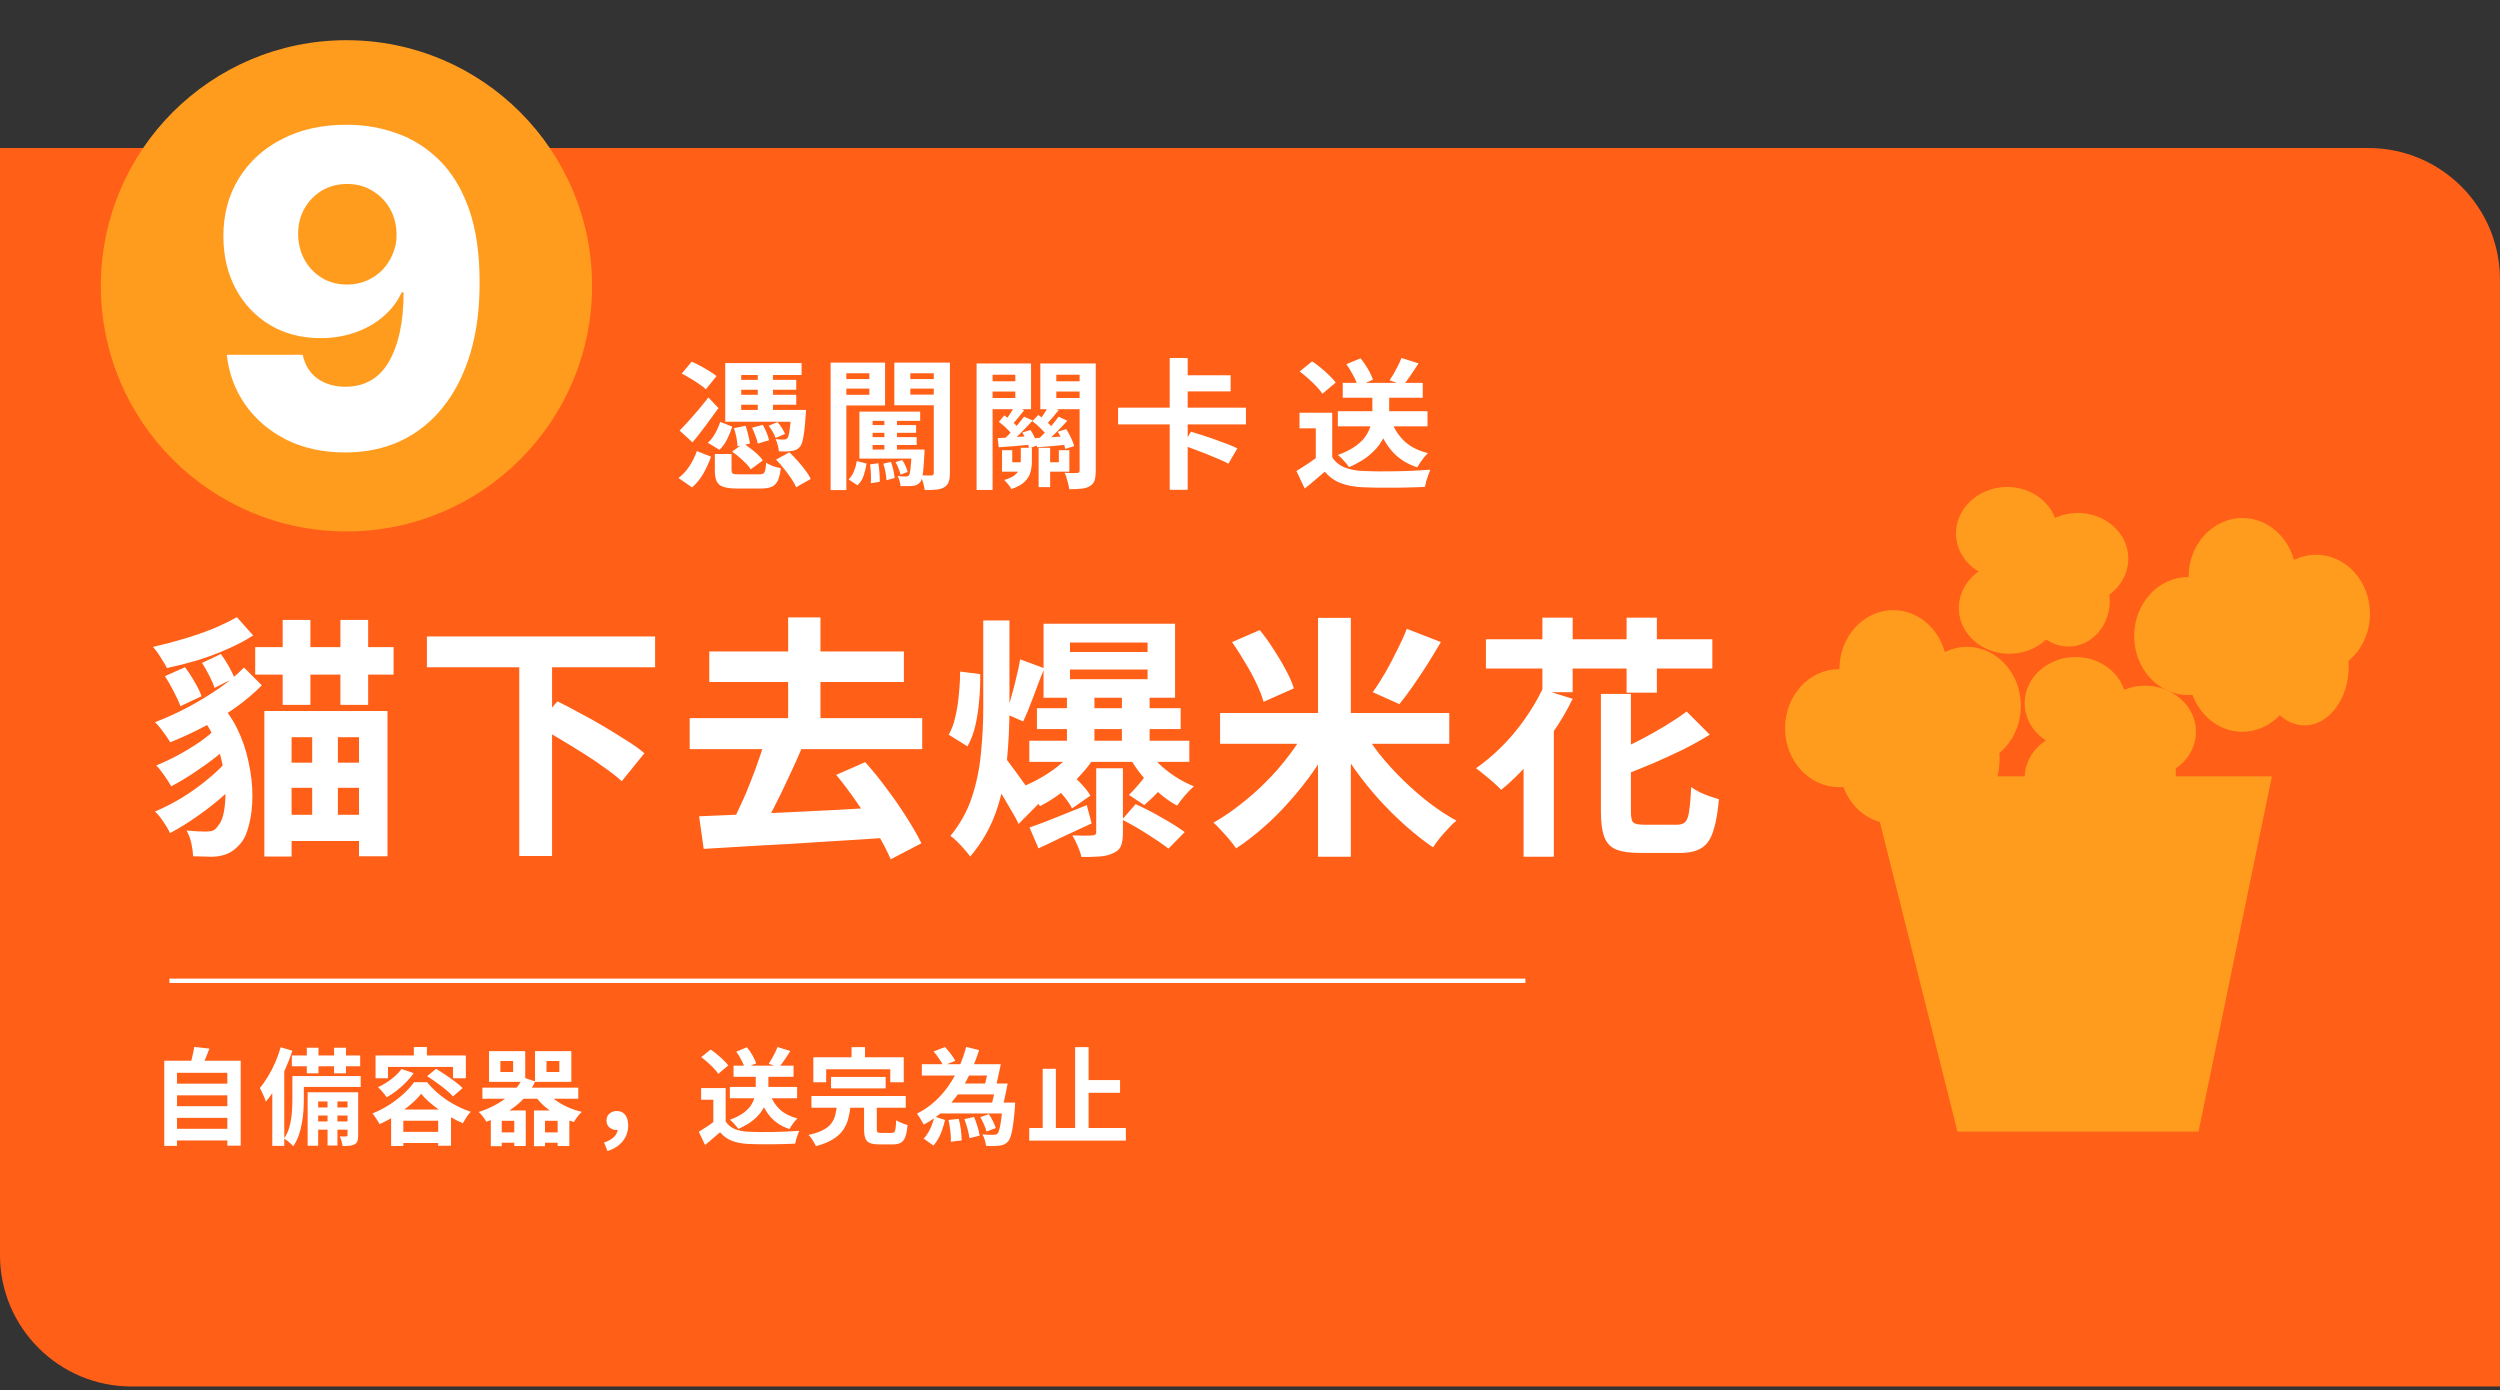 <svg width="570" height="317" viewBox="0 0 570 317" fill="none" xmlns="http://www.w3.org/2000/svg">
<rect x="0" y="0" width="570" height="317" fill="#333333" stroke="none"/>
<path d="M-0.007 33.749H539.993C556.562 33.749 569.993 47.181 569.993 63.749V316.121H29.993C13.425 316.121 -0.007 302.69 -0.007 286.121V33.749Z" fill="#FF5F17"/>
<line x1="347.79" y1="223.621" x2="38.637" y2="223.621" stroke="white"/>
<path d="M162.983 103.512H166.791V107.16C166.791 107.587 166.898 107.864 167.111 107.992C167.325 108.099 167.815 108.152 168.583 108.152C168.754 108.152 169.042 108.152 169.447 108.152C169.853 108.152 170.29 108.152 170.759 108.152C171.229 108.152 171.677 108.152 172.103 108.152C172.53 108.152 172.861 108.152 173.095 108.152C173.501 108.152 173.799 108.099 173.991 107.992C174.205 107.864 174.365 107.608 174.471 107.224C174.578 106.84 174.642 106.264 174.663 105.496C175.047 105.752 175.57 106.008 176.231 106.264C176.914 106.499 177.511 106.659 178.023 106.744C177.874 108.003 177.639 108.963 177.319 109.624C176.999 110.285 176.53 110.744 175.911 111C175.314 111.256 174.493 111.384 173.447 111.384C173.277 111.384 173.01 111.384 172.647 111.384C172.306 111.384 171.911 111.384 171.463 111.384C171.015 111.384 170.567 111.384 170.119 111.384C169.671 111.384 169.266 111.384 168.903 111.384C168.562 111.384 168.306 111.384 168.135 111.384C166.749 111.384 165.682 111.256 164.935 111C164.189 110.765 163.677 110.339 163.399 109.72C163.122 109.123 162.983 108.291 162.983 107.224V103.512ZM166.919 102.968L169.511 101.112C170.045 101.453 170.599 101.848 171.175 102.296C171.751 102.723 172.285 103.171 172.775 103.64C173.266 104.109 173.65 104.557 173.927 104.984L171.175 107C170.77 106.381 170.162 105.699 169.351 104.952C168.562 104.205 167.751 103.544 166.919 102.968ZM176.935 104.792L179.975 103.128C180.594 103.704 181.223 104.355 181.863 105.08C182.503 105.784 183.09 106.499 183.623 107.224C184.157 107.928 184.562 108.589 184.839 109.208L181.511 111.096C181.277 110.499 180.903 109.827 180.391 109.08C179.901 108.355 179.357 107.619 178.759 106.872C178.162 106.104 177.554 105.411 176.935 104.792ZM155.431 85.176L157.703 82.456C158.343 82.733 159.015 83.064 159.719 83.448C160.445 83.832 161.127 84.227 161.767 84.632C162.407 85.016 162.941 85.389 163.367 85.752L160.935 88.76C160.573 88.397 160.071 88.003 159.431 87.576C158.813 87.128 158.141 86.701 157.415 86.296C156.711 85.869 156.05 85.496 155.431 85.176ZM175.239 97.08L177.287 96.248C177.629 96.632 177.959 97.08 178.279 97.592C178.599 98.104 178.834 98.552 178.983 98.936L176.839 99.864C176.711 99.459 176.498 99 176.199 98.488C175.901 97.955 175.581 97.485 175.239 97.08ZM171.463 97.528L173.927 96.856C174.226 97.389 174.514 97.987 174.791 98.648C175.069 99.309 175.25 99.885 175.335 100.376L172.775 101.144C172.69 100.653 172.519 100.077 172.263 99.416C172.029 98.733 171.762 98.104 171.463 97.528ZM158.887 102.84L162.119 104.12C161.671 105.4 161.095 106.669 160.391 107.928C159.687 109.165 158.823 110.232 157.799 111.128L154.695 108.984C155.677 108.237 156.519 107.32 157.223 106.232C157.927 105.144 158.482 104.013 158.887 102.84ZM165.351 82.776H182.759V85.496H168.999V94.808H165.351V82.776ZM167.943 86.616H181.543V88.856H167.943V86.616ZM167.943 90.008H181.543V92.28H167.943V90.008ZM165.351 93.464H181.735V96.152H165.351V93.464ZM172.775 84.12H176.231V94.712H172.775V84.12ZM154.951 98.168C155.549 97.571 156.21 96.867 156.935 96.056C157.682 95.245 158.45 94.371 159.239 93.432C160.029 92.493 160.786 91.555 161.511 90.616L163.815 93.048C163.197 93.901 162.557 94.776 161.895 95.672C161.255 96.568 160.594 97.453 159.911 98.328C159.25 99.203 158.578 100.045 157.895 100.856L154.951 98.168ZM164.199 96.184L166.951 97.272C166.653 98.211 166.269 99.16 165.799 100.12C165.33 101.08 164.743 101.891 164.039 102.552L161.383 100.952C162.045 100.376 162.61 99.651 163.079 98.776C163.57 97.901 163.943 97.037 164.199 96.184ZM180.391 93.464H183.783C183.783 93.464 183.773 93.613 183.751 93.912C183.751 94.189 183.73 94.435 183.687 94.648C183.602 96.141 183.495 97.379 183.367 98.36C183.239 99.32 183.101 100.088 182.951 100.664C182.802 101.219 182.61 101.624 182.375 101.88C182.119 102.179 181.831 102.403 181.511 102.552C181.191 102.701 180.85 102.787 180.487 102.808C180.189 102.872 179.783 102.915 179.271 102.936C178.759 102.936 178.194 102.925 177.575 102.904C177.554 102.477 177.469 102.008 177.319 101.496C177.191 100.963 177.031 100.504 176.839 100.12C177.266 100.163 177.639 100.195 177.959 100.216C178.301 100.216 178.546 100.216 178.695 100.216C179.058 100.216 179.325 100.12 179.495 99.928C179.709 99.693 179.879 99.139 180.007 98.264C180.157 97.368 180.285 95.907 180.391 93.88V93.464ZM167.335 97.624L169.991 97.08C170.226 97.72 170.429 98.424 170.599 99.192C170.791 99.939 170.919 100.589 170.983 101.144L168.135 101.752C168.135 101.197 168.061 100.536 167.911 99.768C167.762 98.979 167.57 98.264 167.335 97.624ZM195.943 102.488H208.295V104.568H195.943V102.488ZM197.703 99.672H208.999V101.464H197.703V99.672ZM197.703 96.92H208.871V98.68H197.703V96.92ZM201.639 95.096H204.519V103.704H201.639V95.096ZM207.847 102.488H210.791C210.791 102.488 210.791 102.616 210.791 102.872C210.791 103.107 210.781 103.32 210.759 103.512C210.695 104.856 210.621 105.965 210.535 106.84C210.471 107.715 210.375 108.387 210.247 108.856C210.141 109.347 209.981 109.72 209.767 109.976C209.554 110.232 209.298 110.424 208.999 110.552C208.701 110.68 208.381 110.765 208.039 110.808C207.719 110.829 207.314 110.84 206.823 110.84C206.354 110.861 205.853 110.861 205.319 110.84C205.298 110.477 205.223 110.072 205.095 109.624C204.967 109.197 204.818 108.835 204.647 108.536C205.053 108.579 205.415 108.611 205.735 108.632C206.077 108.653 206.333 108.653 206.503 108.632C206.823 108.653 207.069 108.568 207.239 108.376C207.389 108.184 207.506 107.693 207.591 106.904C207.698 106.093 207.783 104.749 207.847 102.872V102.488ZM195.335 105.112L197.575 105.688C197.426 106.648 197.202 107.576 196.903 108.472C196.605 109.347 196.135 110.072 195.495 110.648L193.479 109.304C193.991 108.835 194.397 108.216 194.695 107.448C195.015 106.68 195.229 105.901 195.335 105.112ZM204.167 105.368L205.703 104.888C206.002 105.293 206.258 105.752 206.471 106.264C206.685 106.776 206.845 107.224 206.951 107.608L205.319 108.216C205.234 107.811 205.085 107.341 204.871 106.808C204.679 106.275 204.445 105.795 204.167 105.368ZM198.375 105.88L200.263 105.624C200.391 106.285 200.477 107.021 200.519 107.832C200.583 108.643 200.605 109.315 200.583 109.848L198.535 110.168C198.599 109.592 198.61 108.909 198.567 108.12C198.546 107.309 198.482 106.563 198.375 105.88ZM201.383 105.72L203.143 105.304C203.357 105.88 203.538 106.52 203.687 107.224C203.837 107.907 203.933 108.493 203.975 108.984L202.119 109.496C202.098 108.984 202.023 108.376 201.895 107.672C201.767 106.968 201.597 106.317 201.383 105.72ZM195.943 93.848H209.799V95.96H198.951V103.64H195.943V93.848ZM191.303 86.424H199.367V88.6H191.303V86.424ZM205.927 86.424H214.055V88.6H205.927V86.424ZM212.903 82.68H216.583V107.864C216.583 108.717 216.487 109.389 216.295 109.88C216.125 110.392 215.783 110.797 215.271 111.096C214.781 111.395 214.162 111.576 213.415 111.64C212.69 111.704 211.826 111.736 210.823 111.736C210.781 111.267 210.663 110.701 210.471 110.04C210.279 109.379 210.066 108.824 209.831 108.376C210.343 108.397 210.845 108.408 211.335 108.408C211.847 108.408 212.199 108.408 212.391 108.408C212.583 108.387 212.711 108.333 212.775 108.248C212.861 108.163 212.903 108.024 212.903 107.832V82.68ZM191.655 82.68H201.799V92.44H191.655V90.008H198.215V85.112H191.655V82.68ZM214.759 82.68V85.112H207.559V89.976H214.759V92.408H203.911V82.68H214.759ZM189.383 82.68H192.967V111.736H189.383V82.68ZM233.095 98.616L234.951 98.04C235.314 98.573 235.645 99.171 235.943 99.832C236.263 100.472 236.477 101.037 236.583 101.528L234.631 102.2C234.525 101.688 234.322 101.101 234.023 100.44C233.746 99.779 233.437 99.171 233.095 98.616ZM227.751 96.184L228.967 94.712C229.543 95.096 230.141 95.555 230.759 96.088C231.378 96.621 231.837 97.101 232.135 97.528L230.855 99.224C230.557 98.776 230.109 98.264 229.511 97.688C228.914 97.112 228.327 96.611 227.751 96.184ZM231.303 92.664L233.511 93.528C233.085 94.061 232.647 94.605 232.199 95.16C231.773 95.715 231.367 96.173 230.983 96.536L229.287 95.8C229.629 95.352 229.991 94.829 230.375 94.232C230.759 93.635 231.069 93.112 231.303 92.664ZM233.479 95L235.463 95.864C234.93 96.44 234.365 97.037 233.767 97.656C233.17 98.275 232.583 98.872 232.007 99.448C231.431 100.003 230.887 100.493 230.375 100.92L228.903 100.152C229.415 99.683 229.949 99.149 230.503 98.552C231.079 97.933 231.623 97.315 232.135 96.696C232.669 96.056 233.117 95.491 233.479 95ZM236.807 102.104H239.431V111.064H236.807V102.104ZM227.463 99.896C228.487 99.832 229.639 99.768 230.919 99.704C232.221 99.619 233.597 99.523 235.047 99.416V101.368C233.725 101.496 232.445 101.613 231.207 101.72C229.97 101.805 228.807 101.891 227.719 101.976L227.463 99.896ZM241.159 98.424L243.111 97.848C243.495 98.445 243.858 99.107 244.199 99.832C244.541 100.536 244.775 101.165 244.903 101.72L242.887 102.36C242.781 101.827 242.567 101.197 242.247 100.472C241.927 99.725 241.565 99.043 241.159 98.424ZM235.367 96.024L236.743 94.616C237.383 95.043 238.023 95.555 238.663 96.152C239.325 96.749 239.815 97.293 240.135 97.784L238.727 99.384C238.407 98.872 237.927 98.307 237.287 97.688C236.647 97.048 236.007 96.493 235.367 96.024ZM239.047 92.632L241.383 93.496C240.893 94.115 240.402 94.712 239.911 95.288C239.421 95.864 238.962 96.376 238.535 96.824L236.807 96.056C237.191 95.587 237.597 95.021 238.023 94.36C238.45 93.699 238.791 93.123 239.047 92.632ZM241.351 95L243.367 95.928C242.813 96.525 242.226 97.144 241.607 97.784C240.989 98.424 240.37 99.032 239.751 99.608C239.133 100.184 238.535 100.696 237.959 101.144L236.487 100.312C237.021 99.843 237.586 99.309 238.183 98.712C238.802 98.093 239.389 97.464 239.943 96.824C240.498 96.163 240.967 95.555 241.351 95ZM236.007 99.896C236.989 99.853 238.109 99.789 239.367 99.704C240.647 99.619 241.991 99.533 243.399 99.448V101.368C242.162 101.496 240.946 101.613 239.751 101.72C238.578 101.805 237.479 101.891 236.455 101.976L236.007 99.896ZM228.455 102.648H230.791V105.4H234.247V107.544H228.455V102.648ZM241.415 102.648H243.815V107.544H238.887V105.4H241.415V102.648ZM232.743 102.104H235.271V105.208C235.271 106.04 235.165 106.851 234.951 107.64C234.738 108.429 234.301 109.155 233.639 109.816C232.978 110.477 231.965 111.043 230.599 111.512C230.45 111.192 230.205 110.829 229.863 110.424C229.522 110.019 229.223 109.688 228.967 109.432C230.077 109.112 230.898 108.728 231.431 108.28C231.965 107.811 232.317 107.309 232.487 106.776C232.658 106.243 232.743 105.699 232.743 105.144V102.104ZM224.583 86.936H232.647V89.272H224.583V86.936ZM239.303 86.936H247.431V89.272H239.303V86.936ZM246.151 82.872H249.831V107.288C249.831 108.205 249.746 108.941 249.575 109.496C249.405 110.072 249.042 110.52 248.487 110.84C247.954 111.16 247.303 111.352 246.535 111.416C245.767 111.501 244.85 111.544 243.783 111.544C243.741 111.181 243.666 110.776 243.559 110.328C243.453 109.88 243.325 109.421 243.175 108.952C243.047 108.504 242.898 108.12 242.727 107.8C243.303 107.821 243.869 107.843 244.423 107.864C244.999 107.864 245.394 107.853 245.607 107.832C245.821 107.832 245.959 107.789 246.023 107.704C246.109 107.619 246.151 107.469 246.151 107.256V82.872ZM224.935 82.872H235.079V93.304H224.935V90.744H231.495V85.432H224.935V82.872ZM248.039 82.872V85.432H240.839V90.744H248.039V93.304H237.191V82.872H248.039ZM222.663 82.872H226.311V111.704H222.663V82.872ZM254.919 92.952H284.071V96.76H254.919V92.952ZM269.191 85.56H280.583V89.24H269.191V85.56ZM266.695 81.624H270.791V94.776H266.695V81.624ZM266.695 95.384H270.791V111.672H266.695V95.384ZM269.607 101.496L271.559 98.424C272.37 98.659 273.255 98.936 274.215 99.256C275.175 99.555 276.146 99.885 277.127 100.248C278.109 100.589 279.037 100.931 279.911 101.272C280.786 101.613 281.522 101.933 282.119 102.232L280.071 105.72C279.495 105.4 278.781 105.059 277.927 104.696C277.095 104.333 276.199 103.96 275.239 103.576C274.279 103.192 273.309 102.819 272.327 102.456C271.367 102.093 270.461 101.773 269.607 101.496ZM305.026 93.752H325.474V97.208H305.026V93.752ZM306.146 87.288H324.386V90.68H306.146V87.288ZM312.898 88.952H316.738V94.072C316.738 95.096 316.61 96.163 316.354 97.272C316.12 98.381 315.672 99.491 315.01 100.6C314.37 101.688 313.442 102.744 312.226 103.768C311.032 104.771 309.485 105.688 307.586 106.52C307.416 106.243 307.181 105.933 306.882 105.592C306.584 105.251 306.274 104.909 305.954 104.568C305.634 104.227 305.325 103.949 305.026 103.736C306.84 103.075 308.269 102.339 309.314 101.528C310.381 100.717 311.16 99.875 311.65 99C312.162 98.125 312.493 97.272 312.642 96.44C312.813 95.587 312.898 94.787 312.898 94.04V88.952ZM317.314 96.184C317.976 97.955 318.978 99.459 320.322 100.696C321.688 101.912 323.437 102.787 325.57 103.32C325.293 103.576 324.994 103.896 324.674 104.28C324.376 104.664 324.088 105.059 323.81 105.464C323.554 105.848 323.33 106.211 323.138 106.552C320.792 105.784 318.893 104.579 317.442 102.936C315.992 101.293 314.872 99.277 314.082 96.888L317.314 96.184ZM303.746 94.104V105.912H300.002V97.656H296.29V94.104H303.746ZM303.746 104.248C304.408 105.293 305.336 106.061 306.53 106.552C307.725 107.043 309.154 107.32 310.818 107.384C311.757 107.427 312.866 107.459 314.146 107.48C315.448 107.48 316.813 107.469 318.242 107.448C319.672 107.427 321.069 107.384 322.434 107.32C323.821 107.256 325.048 107.181 326.114 107.096C325.986 107.395 325.837 107.779 325.666 108.248C325.496 108.717 325.336 109.197 325.186 109.688C325.058 110.179 324.962 110.616 324.898 111C323.938 111.064 322.84 111.107 321.602 111.128C320.365 111.171 319.096 111.192 317.794 111.192C316.493 111.213 315.234 111.213 314.018 111.192C312.802 111.171 311.714 111.139 310.754 111.096C308.792 111.011 307.117 110.701 305.73 110.168C304.344 109.656 303.117 108.781 302.05 107.544C301.346 108.141 300.621 108.76 299.874 109.4C299.149 110.04 298.349 110.701 297.474 111.384L295.586 107.384C296.333 106.936 297.112 106.445 297.922 105.912C298.733 105.379 299.512 104.824 300.258 104.248H303.746ZM296.322 84.696L299.17 82.392C299.832 82.819 300.504 83.32 301.186 83.896C301.869 84.451 302.509 85.027 303.106 85.624C303.704 86.2 304.184 86.733 304.546 87.224L301.506 89.784C301.186 89.272 300.738 88.717 300.162 88.12C299.608 87.523 298.989 86.925 298.306 86.328C297.624 85.709 296.962 85.165 296.322 84.696ZM319.522 81.624L323.426 82.84C322.85 83.757 322.253 84.664 321.634 85.56C321.037 86.435 320.482 87.181 319.97 87.8L316.834 86.712C317.154 86.221 317.485 85.688 317.826 85.112C318.168 84.515 318.488 83.917 318.786 83.32C319.085 82.701 319.33 82.136 319.522 81.624ZM306.978 83.032L310.21 81.688C310.808 82.413 311.373 83.235 311.906 84.152C312.44 85.069 312.813 85.88 313.026 86.584L309.57 88.056C309.4 87.373 309.058 86.563 308.546 85.624C308.056 84.664 307.533 83.8 306.978 83.032Z" fill="white"/>
<path d="M39.4 247.073H52.456V249.737H39.4V247.073ZM39.4 252.209H52.456V254.873H39.4V252.209ZM39.4 257.369H52.456V260.033H39.4V257.369ZM37.456 241.841H54.88V261.209H51.832V244.601H40.36V261.257H37.456V241.841ZM44.272 238.697L47.752 239.081C47.464 239.865 47.16 240.633 46.84 241.385C46.52 242.137 46.224 242.785 45.952 243.329L43.312 242.849C43.44 242.449 43.568 242.009 43.696 241.529C43.824 241.033 43.936 240.545 44.032 240.065C44.144 239.569 44.224 239.113 44.272 238.697ZM69.952 238.889H72.616V244.721H69.952V238.889ZM76.168 238.889H78.88V244.721H76.168V238.889ZM74.68 249.881H76.936V261.185H74.68V249.881ZM66.544 240.641H82.12V243.113H66.544V240.641ZM71.584 252.497H80.08V254.345H71.584V252.497ZM71.584 255.689H80.08V257.561H71.584V255.689ZM67.84 245.345H82.24V247.817H67.84V245.345ZM66.664 245.345H69.28V250.649C69.28 251.449 69.248 252.313 69.184 253.241C69.12 254.169 69 255.121 68.824 256.097C68.664 257.057 68.424 257.993 68.104 258.905C67.784 259.801 67.368 260.617 66.856 261.353C66.728 261.177 66.528 260.969 66.256 260.729C66 260.505 65.736 260.281 65.464 260.057C65.192 259.849 64.96 259.689 64.768 259.577C65.36 258.713 65.784 257.761 66.04 256.721C66.312 255.665 66.48 254.609 66.544 253.553C66.624 252.497 66.664 251.521 66.664 250.625V245.345ZM70.144 249.041H80.368V251.129H72.544V261.233H70.144V249.041ZM79.24 249.041H81.664V258.833C81.664 259.361 81.616 259.785 81.52 260.105C81.424 260.441 81.208 260.705 80.872 260.897C80.536 261.073 80.144 261.185 79.696 261.233C79.248 261.281 78.712 261.297 78.088 261.281C78.056 260.961 77.984 260.593 77.872 260.177C77.76 259.761 77.624 259.401 77.464 259.097C77.8 259.113 78.104 259.121 78.376 259.121C78.648 259.121 78.84 259.113 78.952 259.097C79.144 259.097 79.24 259.001 79.24 258.809V249.041ZM64 238.769L66.664 239.561C66.216 240.953 65.672 242.361 65.032 243.785C64.408 245.209 63.72 246.561 62.968 247.841C62.216 249.105 61.432 250.217 60.616 251.177C60.552 250.953 60.44 250.641 60.28 250.241C60.12 249.841 59.944 249.441 59.752 249.041C59.56 248.641 59.392 248.313 59.248 248.057C59.888 247.305 60.504 246.433 61.096 245.441C61.704 244.449 62.256 243.385 62.752 242.249C63.248 241.097 63.664 239.937 64 238.769ZM62.08 245.369L64.744 242.705L64.816 242.753V261.257H62.08V245.369ZM91.552 243.737L94.312 244.673C93.816 245.393 93.232 246.097 92.56 246.785C91.888 247.457 91.176 248.089 90.424 248.681C89.672 249.257 88.92 249.753 88.168 250.169C88.04 249.961 87.856 249.713 87.616 249.425C87.376 249.137 87.128 248.849 86.872 248.561C86.616 248.273 86.392 248.041 86.2 247.865C87.24 247.401 88.24 246.801 89.2 246.065C90.16 245.329 90.944 244.553 91.552 243.737ZM97.384 245.369L99.424 243.689C100.096 244.089 100.808 244.545 101.56 245.057C102.328 245.569 103.064 246.089 103.768 246.617C104.472 247.129 105.04 247.617 105.472 248.081L103.288 249.977C102.888 249.529 102.36 249.033 101.704 248.489C101.048 247.945 100.336 247.401 99.568 246.857C98.816 246.297 98.088 245.801 97.384 245.369ZM96.016 249.377C95.392 250.193 94.576 251.025 93.568 251.873C92.576 252.721 91.472 253.529 90.256 254.297C89.056 255.065 87.816 255.737 86.536 256.313C86.424 256.073 86.272 255.809 86.08 255.521C85.904 255.217 85.712 254.921 85.504 254.633C85.296 254.329 85.096 254.073 84.904 253.865C86.232 253.353 87.504 252.705 88.72 251.921C89.936 251.137 91.04 250.289 92.032 249.377C93.024 248.465 93.816 247.585 94.408 246.737H97.36C98 247.521 98.704 248.257 99.472 248.945C100.256 249.633 101.072 250.265 101.92 250.841C102.768 251.401 103.648 251.905 104.56 252.353C105.472 252.801 106.392 253.177 107.32 253.481C106.984 253.849 106.656 254.273 106.336 254.753C106.032 255.233 105.76 255.681 105.52 256.097C104.672 255.729 103.792 255.289 102.88 254.777C101.984 254.265 101.104 253.713 100.24 253.121C99.392 252.529 98.6 251.913 97.864 251.273C97.144 250.633 96.528 250.001 96.016 249.377ZM89.176 252.977H102.832V261.233H99.904V255.521H91.96V261.281H89.176V252.977ZM90.472 258.065H101.368V260.609H90.472V258.065ZM94.36 238.721H97.336V242.153H94.36V238.721ZM85.624 240.641H106.216V245.849H103.288V243.257H88.456V245.849H85.624V240.641ZM114.088 241.913V244.409H116.992V241.913H114.088ZM111.496 239.657H119.752V246.665H111.496V239.657ZM124.6 241.913V244.409H127.528V241.913H124.6ZM121.984 239.657H130.264V246.665H121.984V239.657ZM109.984 247.985H131.848V250.505H109.984V247.985ZM113.248 258.185H118.528V260.537H113.248V258.185ZM123.088 258.185H128.392V260.537H123.088V258.185ZM124.456 248.633C124.968 249.369 125.64 250.057 126.472 250.697C127.32 251.337 128.272 251.897 129.328 252.377C130.384 252.857 131.496 253.233 132.664 253.505C132.456 253.681 132.232 253.913 131.992 254.201C131.768 254.473 131.552 254.753 131.344 255.041C131.152 255.313 130.984 255.569 130.84 255.809C129.576 255.441 128.384 254.961 127.264 254.369C126.144 253.777 125.12 253.081 124.192 252.281C123.264 251.465 122.464 250.577 121.792 249.617L124.456 248.633ZM111.904 253.193H119.872V261.281H117.256V255.545H114.4V261.329H111.904V253.193ZM121.744 253.193H129.808V261.281H127.144V255.545H124.264V261.329H121.744V253.193ZM119.248 245.633L122.032 246.569C120.992 248.793 119.504 250.657 117.568 252.161C115.648 253.665 113.416 254.865 110.872 255.761C110.76 255.537 110.608 255.289 110.416 255.017C110.224 254.729 110.008 254.449 109.768 254.177C109.544 253.905 109.344 253.689 109.168 253.529C111.52 252.761 113.576 251.713 115.336 250.385C117.096 249.057 118.4 247.473 119.248 245.633ZM138.496 262.433L137.728 260.489C138.736 260.169 139.504 259.729 140.032 259.169C140.576 258.625 140.848 258.001 140.848 257.297L140.656 254.945L142 257.081C141.792 257.257 141.568 257.393 141.328 257.489C141.088 257.585 140.832 257.633 140.56 257.633C139.968 257.633 139.44 257.449 138.976 257.081C138.512 256.697 138.28 256.161 138.28 255.473C138.28 254.801 138.512 254.273 138.976 253.889C139.44 253.505 139.992 253.313 140.632 253.313C141.48 253.313 142.12 253.609 142.552 254.201C143 254.793 143.224 255.593 143.224 256.601C143.224 257.961 142.808 259.161 141.976 260.201C141.144 261.241 139.984 261.985 138.496 262.433ZM166.408 247.817H181.744V250.409H166.408V247.817ZM167.248 242.969H180.928V245.513H167.248V242.969ZM172.312 244.217H175.192V248.057C175.192 248.825 175.096 249.625 174.904 250.457C174.728 251.289 174.392 252.121 173.896 252.953C173.416 253.769 172.72 254.561 171.808 255.329C170.912 256.081 169.752 256.769 168.328 257.393C168.2 257.185 168.024 256.953 167.8 256.697C167.576 256.441 167.344 256.185 167.104 255.929C166.864 255.673 166.632 255.465 166.408 255.305C167.768 254.809 168.84 254.257 169.624 253.649C170.424 253.041 171.008 252.409 171.376 251.753C171.76 251.097 172.008 250.457 172.12 249.833C172.248 249.193 172.312 248.593 172.312 248.033V244.217ZM175.624 249.641C176.12 250.969 176.872 252.097 177.88 253.025C178.904 253.937 180.216 254.593 181.816 254.993C181.608 255.185 181.384 255.425 181.144 255.713C180.92 256.001 180.704 256.297 180.496 256.601C180.304 256.889 180.136 257.161 179.992 257.417C178.232 256.841 176.808 255.937 175.72 254.705C174.632 253.473 173.792 251.961 173.2 250.169L175.624 249.641ZM165.448 248.081V256.937H162.64V250.745H159.856V248.081H165.448ZM165.448 255.689C165.944 256.473 166.64 257.049 167.536 257.417C168.432 257.785 169.504 257.993 170.752 258.041C171.456 258.073 172.288 258.097 173.248 258.113C174.224 258.113 175.248 258.105 176.32 258.089C177.392 258.073 178.44 258.041 179.464 257.993C180.504 257.945 181.424 257.889 182.224 257.825C182.128 258.049 182.016 258.337 181.888 258.689C181.76 259.041 181.64 259.401 181.528 259.769C181.432 260.137 181.36 260.465 181.312 260.753C180.592 260.801 179.768 260.833 178.84 260.849C177.912 260.881 176.96 260.897 175.984 260.897C175.008 260.913 174.064 260.913 173.152 260.897C172.24 260.881 171.424 260.857 170.704 260.825C169.232 260.761 167.976 260.529 166.936 260.129C165.896 259.745 164.976 259.089 164.176 258.161C163.648 258.609 163.104 259.073 162.544 259.553C162 260.033 161.4 260.529 160.744 261.041L159.328 258.041C159.888 257.705 160.472 257.337 161.08 256.937C161.688 256.537 162.272 256.121 162.832 255.689H165.448ZM159.88 241.025L162.016 239.297C162.512 239.617 163.016 239.993 163.528 240.425C164.04 240.841 164.52 241.273 164.968 241.721C165.416 242.153 165.776 242.553 166.048 242.921L163.768 244.841C163.528 244.457 163.192 244.041 162.76 243.593C162.344 243.145 161.88 242.697 161.368 242.249C160.856 241.785 160.36 241.377 159.88 241.025ZM177.28 238.721L180.208 239.633C179.776 240.321 179.328 241.001 178.864 241.673C178.416 242.329 178 242.889 177.616 243.353L175.264 242.537C175.504 242.169 175.752 241.769 176.008 241.337C176.264 240.889 176.504 240.441 176.728 239.993C176.952 239.529 177.136 239.105 177.28 238.721ZM167.872 239.777L170.296 238.769C170.744 239.313 171.168 239.929 171.568 240.617C171.968 241.305 172.248 241.913 172.408 242.441L169.816 243.545C169.688 243.033 169.432 242.425 169.048 241.721C168.68 241.001 168.288 240.353 167.872 239.777ZM189.472 245.537H201.928V248.153H189.472V245.537ZM185.008 249.881H206.512V252.569H185.008V249.881ZM190.816 252.041H193.936C193.824 253.145 193.64 254.177 193.384 255.137C193.128 256.081 192.72 256.945 192.16 257.729C191.616 258.497 190.848 259.185 189.856 259.793C188.864 260.401 187.584 260.913 186.016 261.329C185.92 261.073 185.776 260.785 185.584 260.465C185.408 260.145 185.208 259.825 184.984 259.505C184.76 259.201 184.544 258.953 184.336 258.761C185.712 258.457 186.808 258.089 187.624 257.657C188.456 257.225 189.08 256.737 189.496 256.193C189.928 255.633 190.232 255.009 190.408 254.321C190.6 253.617 190.736 252.857 190.816 252.041ZM197.008 251.561H199.912V257.417C199.912 257.801 199.968 258.049 200.08 258.161C200.208 258.257 200.488 258.305 200.92 258.305C201.016 258.305 201.168 258.305 201.376 258.305C201.584 258.305 201.816 258.305 202.072 258.305C202.328 258.305 202.568 258.305 202.792 258.305C203.016 258.305 203.192 258.305 203.32 258.305C203.576 258.305 203.768 258.241 203.896 258.113C204.04 257.985 204.136 257.713 204.184 257.297C204.248 256.865 204.296 256.233 204.328 255.401C204.536 255.545 204.792 255.689 205.096 255.833C205.4 255.977 205.712 256.105 206.032 256.217C206.368 256.329 206.664 256.425 206.92 256.505C206.824 257.657 206.656 258.553 206.416 259.193C206.176 259.849 205.832 260.297 205.384 260.537C204.952 260.793 204.352 260.921 203.584 260.921C203.44 260.921 203.224 260.921 202.936 260.921C202.664 260.921 202.36 260.921 202.024 260.921C201.704 260.921 201.4 260.921 201.112 260.921C200.84 260.921 200.632 260.921 200.488 260.921C199.56 260.921 198.84 260.817 198.328 260.609C197.832 260.401 197.488 260.041 197.296 259.529C197.104 259.017 197.008 258.329 197.008 257.465V251.561ZM194.152 238.745H197.224V243.113H194.152V238.745ZM185.44 241.049H206.056V246.761H202.984V243.785H188.368V246.761H185.44V241.049ZM213.448 251.393H229.72V253.865H213.448V251.393ZM210.184 242.633H226.096V245.225H210.184V242.633ZM217.288 247.049H228.16V249.521H217.288V247.049ZM228.616 251.393H231.472C231.472 251.393 231.464 251.465 231.448 251.609C231.448 251.737 231.44 251.889 231.424 252.065C231.424 252.241 231.416 252.385 231.4 252.497C231.272 254.129 231.128 255.473 230.968 256.529C230.824 257.569 230.656 258.393 230.464 259.001C230.272 259.593 230.048 260.025 229.792 260.297C229.52 260.601 229.224 260.817 228.904 260.945C228.6 261.073 228.248 261.161 227.848 261.209C227.528 261.257 227.088 261.281 226.528 261.281C225.984 261.297 225.408 261.289 224.8 261.257C224.784 260.873 224.696 260.433 224.536 259.937C224.392 259.441 224.208 259.009 223.984 258.641C224.512 258.689 225.008 258.721 225.472 258.737C225.936 258.753 226.288 258.753 226.528 258.737C226.72 258.737 226.88 258.721 227.008 258.689C227.152 258.657 227.288 258.585 227.416 258.473C227.576 258.313 227.72 257.993 227.848 257.513C227.992 257.017 228.128 256.305 228.256 255.377C228.384 254.449 228.504 253.257 228.616 251.801V251.393ZM223.504 254.705L225.472 254.033C225.808 254.529 226.12 255.073 226.408 255.665C226.696 256.257 226.904 256.769 227.032 257.201L224.92 257.993C224.824 257.561 224.64 257.033 224.368 256.409C224.096 255.785 223.808 255.217 223.504 254.705ZM212.872 239.729L215.464 238.721C215.896 239.185 216.336 239.713 216.784 240.305C217.232 240.897 217.576 241.417 217.816 241.865L215.056 242.993C214.88 242.561 214.576 242.041 214.144 241.433C213.728 240.809 213.304 240.241 212.872 239.729ZM216.256 255.353L218.584 255.089C218.808 255.857 218.976 256.705 219.088 257.633C219.2 258.545 219.256 259.337 219.256 260.009L216.784 260.321C216.816 259.889 216.808 259.385 216.76 258.809C216.728 258.233 216.664 257.649 216.568 257.057C216.488 256.449 216.384 255.881 216.256 255.353ZM219.88 255.161L222.088 254.657C222.376 255.345 222.64 256.081 222.88 256.865C223.12 257.649 223.28 258.337 223.36 258.929L221.032 259.505C220.968 258.913 220.824 258.209 220.6 257.393C220.376 256.577 220.136 255.833 219.88 255.161ZM213.04 254.561L215.464 255.353C215.304 256.057 215.104 256.761 214.864 257.465C214.64 258.153 214.36 258.817 214.024 259.457C213.688 260.097 213.288 260.673 212.824 261.185L210.592 259.601C211.008 259.185 211.368 258.705 211.672 258.161C211.992 257.617 212.264 257.041 212.488 256.433C212.728 255.809 212.912 255.185 213.04 254.561ZM220.288 238.697L223.24 239.417C222.696 241.129 222.048 242.809 221.296 244.457C220.56 246.089 219.68 247.649 218.656 249.137C217.648 250.609 216.48 251.969 215.152 253.217C213.824 254.449 212.312 255.513 210.616 256.409C210.504 256.185 210.352 255.921 210.16 255.617C209.984 255.297 209.8 254.985 209.608 254.681C209.416 254.377 209.232 254.121 209.056 253.913C210.592 253.145 211.96 252.209 213.16 251.105C214.376 250.001 215.44 248.777 216.352 247.433C217.28 246.089 218.064 244.681 218.704 243.209C219.36 241.721 219.888 240.217 220.288 238.697ZM225.52 242.633H228.184C228.008 243.529 227.808 244.465 227.584 245.441C227.376 246.417 227.176 247.257 226.984 247.961L224.464 247.553C224.656 246.897 224.848 246.121 225.04 245.225C225.232 244.313 225.392 243.449 225.52 242.633ZM227.08 247.049H229.744C229.584 247.929 229.4 248.849 229.192 249.809C228.984 250.769 228.776 251.593 228.568 252.281L226.048 251.945C226.24 251.273 226.432 250.489 226.624 249.593C226.816 248.697 226.968 247.849 227.08 247.049ZM246.544 246.257H255.376V249.161H246.544V246.257ZM234.664 257.177H256.696V260.057H234.664V257.177ZM245.128 238.745H248.2V258.713H245.128V238.745ZM237.736 243.689H240.736V258.569H237.736V243.689Z" fill="white"/>
<path d="M58.186 147.549H89.738V153.813H58.186V147.549ZM62.942 173.881H85.62V179.623H62.942V173.881ZM62.826 185.771H85.736V191.745H62.826V185.771ZM64.45 141.343H70.772V160.715H64.45V141.343ZM77.616 141.343H83.938V160.715H77.616V141.343ZM71.178 165.297H77.036V188.787H71.178V165.297ZM60.274 162.107H88.346V195.225H81.85V168.081H66.48V195.283H60.274V162.107ZM44.788 162.339L49.428 159.671C51.323 161.527 52.869 163.673 54.068 166.109C55.267 168.545 56.137 171.097 56.678 173.765C57.258 176.394 57.548 178.946 57.548 181.421C57.548 183.857 57.297 186.042 56.794 187.975C56.33 189.908 55.692 191.339 54.88 192.267C53.991 193.35 53.024 194.123 51.98 194.587C50.975 195.051 49.776 195.302 48.384 195.341C47.765 195.341 47.069 195.322 46.296 195.283C45.523 195.283 44.769 195.264 44.034 195.225C43.995 194.374 43.86 193.388 43.628 192.267C43.396 191.184 43.029 190.218 42.526 189.367C43.377 189.444 44.189 189.502 44.962 189.541C45.774 189.58 46.431 189.599 46.934 189.599C47.553 189.599 48.094 189.522 48.558 189.367C49.022 189.174 49.467 188.729 49.892 188.033C50.395 187.492 50.781 186.506 51.052 185.075C51.323 183.644 51.439 181.962 51.4 180.029C51.361 178.096 51.11 176.066 50.646 173.939C50.221 171.812 49.525 169.744 48.558 167.733C47.63 165.684 46.373 163.886 44.788 162.339ZM49.486 165.877L53.662 168.603C52.502 169.802 51.091 171.078 49.428 172.431C47.765 173.746 46.025 175.002 44.208 176.201C42.391 177.4 40.67 178.424 39.046 179.275C38.659 178.579 38.137 177.767 37.48 176.839C36.823 175.872 36.204 175.099 35.624 174.519C37.171 173.9 38.814 173.127 40.554 172.199C42.333 171.232 44.015 170.208 45.6 169.125C47.185 168.004 48.481 166.921 49.486 165.877ZM52.038 173.069L56.33 175.853C55.015 177.516 53.372 179.236 51.4 181.015C49.428 182.794 47.34 184.456 45.136 186.003C42.932 187.55 40.805 188.864 38.756 189.947C38.408 189.174 37.905 188.304 37.248 187.337C36.591 186.37 35.953 185.597 35.334 185.017C37.306 184.205 39.355 183.161 41.482 181.885C43.609 180.57 45.6 179.14 47.456 177.593C49.351 176.046 50.878 174.538 52.038 173.069ZM37.596 154.161L42.178 152.131C42.951 153.136 43.686 154.258 44.382 155.495C45.117 156.732 45.639 157.815 45.948 158.743L41.134 161.005C40.825 160.116 40.322 159.014 39.626 157.699C38.969 156.384 38.292 155.205 37.596 154.161ZM46.064 151.145L50.356 149.115C50.975 149.927 51.574 150.855 52.154 151.899C52.734 152.904 53.159 153.794 53.43 154.567L48.906 156.829C48.674 156.056 48.287 155.147 47.746 154.103C47.205 153.02 46.644 152.034 46.064 151.145ZM55.634 152.189L59.694 156.249C57.954 158.028 55.943 159.729 53.662 161.353C51.419 162.938 49.022 164.388 46.47 165.703C43.957 167.018 41.405 168.197 38.814 169.241C38.427 168.584 37.905 167.81 37.248 166.921C36.591 165.993 35.953 165.239 35.334 164.659C37.886 163.692 40.399 162.552 42.874 161.237C45.387 159.884 47.746 158.453 49.95 156.945C52.154 155.398 54.049 153.813 55.634 152.189ZM54.01 140.705L57.722 144.881C56.059 145.964 54.126 146.988 51.922 147.955C49.757 148.922 47.495 149.772 45.136 150.507C42.777 151.203 40.419 151.802 38.06 152.305C37.712 151.609 37.229 150.797 36.61 149.869C36.03 148.902 35.45 148.11 34.87 147.491C37.151 146.988 39.452 146.389 41.772 145.693C44.131 144.997 46.373 144.224 48.5 143.373C50.627 142.484 52.463 141.594 54.01 140.705ZM97.336 145.113H149.362V152.131H97.336V145.113ZM118.39 151.377H125.872V195.167H118.39V151.377ZM122.334 165.471L127.09 159.903C128.675 160.676 130.377 161.566 132.194 162.571C134.05 163.538 135.887 164.562 137.704 165.645C139.521 166.728 141.242 167.791 142.866 168.835C144.49 169.84 145.843 170.807 146.926 171.735L141.764 178.115C140.759 177.187 139.483 176.182 137.936 175.099C136.428 173.978 134.765 172.856 132.948 171.735C131.169 170.614 129.371 169.512 127.554 168.429C125.737 167.308 123.997 166.322 122.334 165.471ZM161.716 148.535H206.086V155.495H161.716V148.535ZM157.25 163.731H210.262V170.807H157.25V163.731ZM179.696 140.763H187.062V167.733H179.696V140.763ZM174.592 168.197L182.886 170.401C181.919 172.682 180.875 175.002 179.754 177.361C178.671 179.72 177.569 181.982 176.448 184.147C175.365 186.312 174.302 188.226 173.258 189.889L166.82 187.801C167.516 186.448 168.231 184.959 168.966 183.335C169.739 181.711 170.455 180.029 171.112 178.289C171.808 176.549 172.446 174.828 173.026 173.127C173.645 171.387 174.167 169.744 174.592 168.197ZM159.396 186.119C162.257 186.003 165.409 185.868 168.85 185.713C172.33 185.558 176.003 185.384 179.87 185.191C183.737 184.998 187.661 184.804 191.644 184.611C195.627 184.379 199.551 184.147 203.418 183.915L203.244 190.933C198.179 191.281 193.055 191.61 187.874 191.919C182.731 192.267 177.801 192.557 173.084 192.789C168.405 193.06 164.191 193.311 160.44 193.543L159.396 186.119ZM190.658 176.665L197.27 173.765C198.933 175.621 200.576 177.651 202.2 179.855C203.863 182.059 205.371 184.244 206.724 186.409C208.116 188.574 209.237 190.527 210.088 192.267L203.07 195.921C202.335 194.142 201.291 192.132 199.938 189.889C198.585 187.646 197.096 185.384 195.472 183.103C193.887 180.783 192.282 178.637 190.658 176.665ZM255.792 157.815H262.114V172.431H255.792V157.815ZM249.934 175.157H256.024V189.889C256.024 191.204 255.869 192.209 255.56 192.905C255.289 193.601 254.69 194.142 253.762 194.529C252.911 194.954 251.887 195.206 250.688 195.283C249.528 195.36 248.155 195.399 246.57 195.399C246.415 194.664 246.125 193.814 245.7 192.847C245.313 191.919 244.907 191.126 244.482 190.469C245.449 190.508 246.377 190.527 247.266 190.527C248.194 190.527 248.793 190.508 249.064 190.469C249.644 190.469 249.934 190.237 249.934 189.773V175.157ZM262.056 171.677C262.791 172.644 263.699 173.63 264.782 174.635C265.865 175.602 267.044 176.491 268.32 177.303C269.635 178.115 270.93 178.772 272.206 179.275C271.587 179.816 270.911 180.512 270.176 181.363C269.441 182.214 268.842 182.987 268.378 183.683C267.025 182.948 265.691 182.02 264.376 180.899C263.061 179.778 261.843 178.56 260.722 177.245C259.601 175.93 258.653 174.596 257.88 173.243L262.056 171.677ZM255.85 186.873L258.924 183.335C260.973 184.263 263.023 185.326 265.072 186.525C267.121 187.685 268.803 188.748 270.118 189.715L266.406 193.485C265.169 192.518 263.564 191.416 261.592 190.179C259.659 188.942 257.745 187.84 255.85 186.873ZM261.302 176.723L265.246 179.159C264.511 180.048 263.757 180.88 262.984 181.653C262.211 182.388 261.515 183.026 260.896 183.567L257.416 181.247C257.996 180.667 258.673 179.932 259.446 179.043C260.219 178.154 260.838 177.38 261.302 176.723ZM236.42 161.469H269.19V166.225H236.42V161.469ZM234.68 168.893H271.162V173.707H234.68V168.893ZM243.264 157.815H249.528V172.431H243.264V157.815ZM234.738 188.671C236.439 188.091 238.431 187.337 240.712 186.409C243.032 185.481 245.391 184.534 247.788 183.567L248.89 187.743C246.802 188.71 244.714 189.676 242.626 190.643C240.577 191.648 238.624 192.576 236.768 193.427L234.738 188.671ZM244.308 171.677L248.948 173.533C248.059 174.809 246.976 176.104 245.7 177.419C244.424 178.734 243.032 179.952 241.524 181.073C240.055 182.156 238.585 183.064 237.116 183.799C236.691 183.103 236.091 182.31 235.318 181.421C234.545 180.532 233.829 179.836 233.172 179.333C234.564 178.792 235.956 178.115 237.348 177.303C238.779 176.491 240.093 175.602 241.292 174.635C242.529 173.63 243.535 172.644 244.308 171.677ZM240.944 179.797L244.946 177.187C245.642 177.767 246.338 178.463 247.034 179.275C247.73 180.048 248.252 180.764 248.6 181.421L244.424 184.321C244.115 183.664 243.631 182.91 242.974 182.059C242.317 181.208 241.64 180.454 240.944 179.797ZM243.96 152.653V154.857H261.65V152.653H243.96ZM243.96 146.505V148.651H261.65V146.505H243.96ZM237.928 142.213H267.914V159.091H237.928V142.213ZM224.182 141.459H230.156V161.585C230.156 165.49 229.963 169.434 229.576 173.417C229.228 177.4 228.416 181.247 227.14 184.959C225.864 188.671 223.892 192.112 221.224 195.283C220.876 194.819 220.431 194.278 219.89 193.659C219.387 193.079 218.846 192.499 218.266 191.919C217.686 191.339 217.164 190.894 216.7 190.585C218.943 187.84 220.586 184.862 221.63 181.653C222.674 178.444 223.351 175.118 223.66 171.677C224.008 168.236 224.182 164.852 224.182 161.527V141.459ZM218.904 153.117L223.486 153.697C223.525 155.669 223.447 157.66 223.254 159.671C223.099 161.643 222.809 163.557 222.384 165.413C221.959 167.23 221.359 168.816 220.586 170.169L216.294 167.501C216.951 166.418 217.454 165.084 217.802 163.499C218.189 161.914 218.459 160.212 218.614 158.395C218.807 156.578 218.904 154.818 218.904 153.117ZM232.592 150.333L238.102 152.363C237.251 154.451 236.42 156.616 235.608 158.859C234.796 161.063 234.023 162.938 233.288 164.485L229.402 162.803C229.789 161.682 230.175 160.386 230.562 158.917C230.987 157.448 231.374 155.959 231.722 154.451C232.109 152.943 232.399 151.57 232.592 150.333ZM229.17 172.779C229.518 173.166 230.04 173.842 230.736 174.809C231.471 175.776 232.244 176.839 233.056 177.999C233.907 179.12 234.661 180.164 235.318 181.131C236.014 182.098 236.517 182.794 236.826 183.219L232.244 187.859C231.857 187.008 231.335 186.042 230.678 184.959C230.059 183.876 229.402 182.755 228.706 181.595C228.01 180.435 227.333 179.352 226.676 178.347C226.019 177.303 225.458 176.452 224.994 175.795L229.17 172.779ZM278.18 162.571H330.438V169.589H278.18V162.571ZM300.51 140.879H307.992V195.341H300.51V140.879ZM320.752 143.373L328.524 146.389C327.519 148.09 326.475 149.811 325.392 151.551C324.309 153.252 323.227 154.876 322.144 156.423C321.061 157.97 320.037 159.342 319.07 160.541L312.98 157.815C313.908 156.539 314.855 155.07 315.822 153.407C316.789 151.706 317.697 149.985 318.548 148.245C319.437 146.505 320.172 144.881 320.752 143.373ZM280.906 146.389L287.228 143.663C288.311 144.978 289.355 146.428 290.36 148.013C291.404 149.598 292.332 151.164 293.144 152.711C293.995 154.258 294.613 155.669 295 156.945L288.098 160.019C287.75 158.782 287.209 157.39 286.474 155.843C285.739 154.258 284.869 152.653 283.864 151.029C282.897 149.366 281.911 147.82 280.906 146.389ZM297.784 166.225L303.874 168.545C302.598 171.02 301.129 173.456 299.466 175.853C297.803 178.212 296.005 180.474 294.072 182.639C292.177 184.804 290.186 186.796 288.098 188.613C286.049 190.43 283.961 192.035 281.834 193.427C281.447 192.847 280.945 192.19 280.326 191.455C279.707 190.72 279.069 190.005 278.412 189.309C277.793 188.613 277.213 188.033 276.672 187.569C278.721 186.409 280.751 185.036 282.762 183.451C284.811 181.866 286.764 180.145 288.62 178.289C290.515 176.394 292.235 174.422 293.782 172.373C295.367 170.324 296.701 168.274 297.784 166.225ZM310.428 165.761C311.549 167.81 312.903 169.86 314.488 171.909C316.112 173.92 317.891 175.872 319.824 177.767C321.757 179.662 323.768 181.421 325.856 183.045C327.944 184.63 330.013 185.984 332.062 187.105C331.482 187.569 330.863 188.168 330.206 188.903C329.549 189.599 328.911 190.314 328.292 191.049C327.673 191.822 327.151 192.538 326.726 193.195C324.638 191.764 322.55 190.121 320.462 188.265C318.374 186.409 316.344 184.398 314.372 182.233C312.439 180.068 310.621 177.806 308.92 175.447C307.257 173.05 305.749 170.633 304.396 168.197L310.428 165.761ZM351.666 157.177L358.568 159.323C357.253 162.03 355.707 164.659 353.928 167.211C352.149 169.763 350.255 172.141 348.244 174.345C346.272 176.549 344.281 178.463 342.27 180.087C341.845 179.623 341.284 179.082 340.588 178.463C339.892 177.844 339.177 177.245 338.442 176.665C337.707 176.046 337.069 175.544 336.528 175.157C338.539 173.765 340.491 172.122 342.386 170.227C344.281 168.332 346.021 166.264 347.606 164.021C349.191 161.778 350.545 159.497 351.666 157.177ZM365.006 158.221H371.85V185.075C371.85 186.351 372.024 187.163 372.372 187.511C372.72 187.859 373.532 188.033 374.808 188.033C375.117 188.033 375.62 188.033 376.316 188.033C377.012 188.033 377.766 188.033 378.578 188.033C379.39 188.033 380.144 188.033 380.84 188.033C381.575 188.033 382.097 188.033 382.406 188.033C383.218 188.033 383.837 187.82 384.262 187.395C384.687 186.931 384.977 186.1 385.132 184.901C385.325 183.664 385.48 181.846 385.596 179.449C386.137 179.836 386.775 180.222 387.51 180.609C388.245 180.957 388.999 181.266 389.772 181.537C390.584 181.808 391.299 182.04 391.918 182.233C391.647 185.326 391.203 187.782 390.584 189.599C390.004 191.378 389.115 192.634 387.916 193.369C386.717 194.104 385.093 194.471 383.044 194.471C382.735 194.471 382.271 194.471 381.652 194.471C381.033 194.471 380.337 194.471 379.564 194.471C378.829 194.471 378.075 194.471 377.302 194.471C376.567 194.471 375.891 194.471 375.272 194.471C374.692 194.471 374.247 194.471 373.938 194.471C371.579 194.471 369.743 194.2 368.428 193.659C367.152 193.118 366.263 192.151 365.76 190.759C365.257 189.406 365.006 187.511 365.006 185.075V158.221ZM384.552 162.223L389.83 167.501C387.897 168.7 385.809 169.86 383.566 170.981C381.323 172.064 379.042 173.108 376.722 174.113C374.402 175.08 372.14 175.988 369.936 176.839C369.704 176.104 369.356 175.234 368.892 174.229C368.428 173.224 367.964 172.373 367.5 171.677C369.588 170.826 371.657 169.879 373.706 168.835C375.794 167.752 377.766 166.65 379.622 165.529C381.517 164.369 383.16 163.267 384.552 162.223ZM338.79 145.751H390.41V152.421H338.79V145.751ZM351.666 140.821H358.568V157.815H351.666V140.821ZM370.864 140.821H377.766V157.931H370.864V140.821ZM347.374 169.357L354.276 162.513V162.571V195.341H347.374V169.357Z" fill="white"/>
<circle cx="78.993" cy="65.167" r="56" fill="#FF9C1E"/>
<path d="M79.092 28.446C83.069 28.446 86.869 29.097 90.491 30.399C94.113 31.677 97.345 33.725 100.186 36.542C103.027 39.336 105.264 43.017 106.897 47.586C108.531 52.155 109.348 57.731 109.348 64.312C109.371 70.373 108.661 75.806 107.217 80.612C105.773 85.394 103.701 89.466 101.003 92.828C98.327 96.189 95.108 98.758 91.344 100.534C87.579 102.286 83.377 103.162 78.737 103.162C73.623 103.162 69.113 102.179 65.207 100.214C61.325 98.225 58.211 95.55 55.868 92.189C53.548 88.827 52.163 85.063 51.713 80.896H69.007C69.551 83.311 70.7 85.134 72.451 86.365C74.203 87.572 76.299 88.176 78.737 88.176C83.188 88.176 86.514 86.246 88.716 82.387C90.917 78.528 92.018 73.285 92.018 66.656H91.592C90.574 68.834 89.13 70.704 87.26 72.267C85.413 73.829 83.271 75.025 80.832 75.853C78.394 76.682 75.825 77.096 73.126 77.096C68.77 77.096 64.923 76.102 61.585 74.113C58.271 72.125 55.666 69.39 53.773 65.91C51.902 62.43 50.955 58.453 50.932 53.978C50.908 48.959 52.08 44.532 54.447 40.697C56.815 36.838 60.117 33.831 64.355 31.677C68.593 29.499 73.505 28.422 79.092 28.446ZM79.199 41.94C77.021 41.94 75.079 42.449 73.375 43.467C71.694 44.485 70.368 45.858 69.397 47.586C68.427 49.315 67.953 51.256 67.977 53.41C68.001 55.565 68.486 57.506 69.433 59.234C70.404 60.962 71.718 62.335 73.375 63.353C75.056 64.371 76.973 64.88 79.128 64.88C80.737 64.88 82.229 64.584 83.602 63.992C84.975 63.401 86.171 62.584 87.189 61.542C88.207 60.477 89 59.246 89.568 57.849C90.16 56.452 90.444 54.961 90.42 53.375C90.397 51.268 89.899 49.35 88.929 47.622C87.958 45.894 86.621 44.52 84.916 43.502C83.235 42.461 81.329 41.94 79.199 41.94Z" fill="white"/>
<ellipse cx="431.669" cy="152.567" rx="12.281" ry="13.452" fill="#FF9C1E"/>
<ellipse cx="448.478" cy="160.938" rx="12.281" ry="13.452" fill="#FF9C1E"/>
<ellipse cx="419.274" cy="166.019" rx="12.281" ry="13.452" fill="#FF9C1E"/>
<ellipse cx="431.669" cy="174.39" rx="12.281" ry="13.452" fill="#FF9C1E"/>
<ellipse cx="445.836" cy="172.932" rx="10.075" ry="13.452" fill="#FF9C1E"/>
<ellipse cx="473.217" cy="160.307" rx="11.594" ry="10.501" fill="#FF9C1E"/>
<ellipse cx="489.086" cy="166.841" rx="11.594" ry="10.501" fill="#FF9C1E"/>
<ellipse cx="473.217" cy="177.342" rx="11.594" ry="10.501" fill="#FF9C1E"/>
<ellipse cx="486.592" cy="176.204" rx="9.511" ry="10.501" fill="#FF9C1E"/>
<ellipse cx="511.267" cy="131.566" rx="12.281" ry="13.452" fill="#FF9C1E"/>
<ellipse cx="528.076" cy="139.937" rx="12.281" ry="13.452" fill="#FF9C1E"/>
<ellipse cx="498.873" cy="145.018" rx="12.281" ry="13.452" fill="#FF9C1E"/>
<ellipse cx="511.267" cy="153.388" rx="12.281" ry="13.452" fill="#FF9C1E"/>
<ellipse cx="525.435" cy="151.931" rx="10.075" ry="13.452" fill="#FF9C1E"/>
<ellipse cx="457.557" cy="121.533" rx="11.594" ry="10.501" transform="rotate(-2.17 457.557 121.533)" fill="#FF9C1E"/>
<ellipse cx="473.662" cy="127.462" rx="11.594" ry="10.501" transform="rotate(-2.17 473.662 127.462)" fill="#FF9C1E"/>
<ellipse cx="458.202" cy="138.556" rx="11.594" ry="10.501" transform="rotate(-2.17 458.202 138.556)" fill="#FF9C1E"/>
<ellipse cx="471.524" cy="136.912" rx="9.511" ry="10.501" transform="rotate(-2.17 471.524 136.912)" fill="#FF9C1E"/>
<path d="M446.305 258L425.993 177H517.993L501.266 258H446.305Z" fill="#FF9C1E"/>
</svg>
